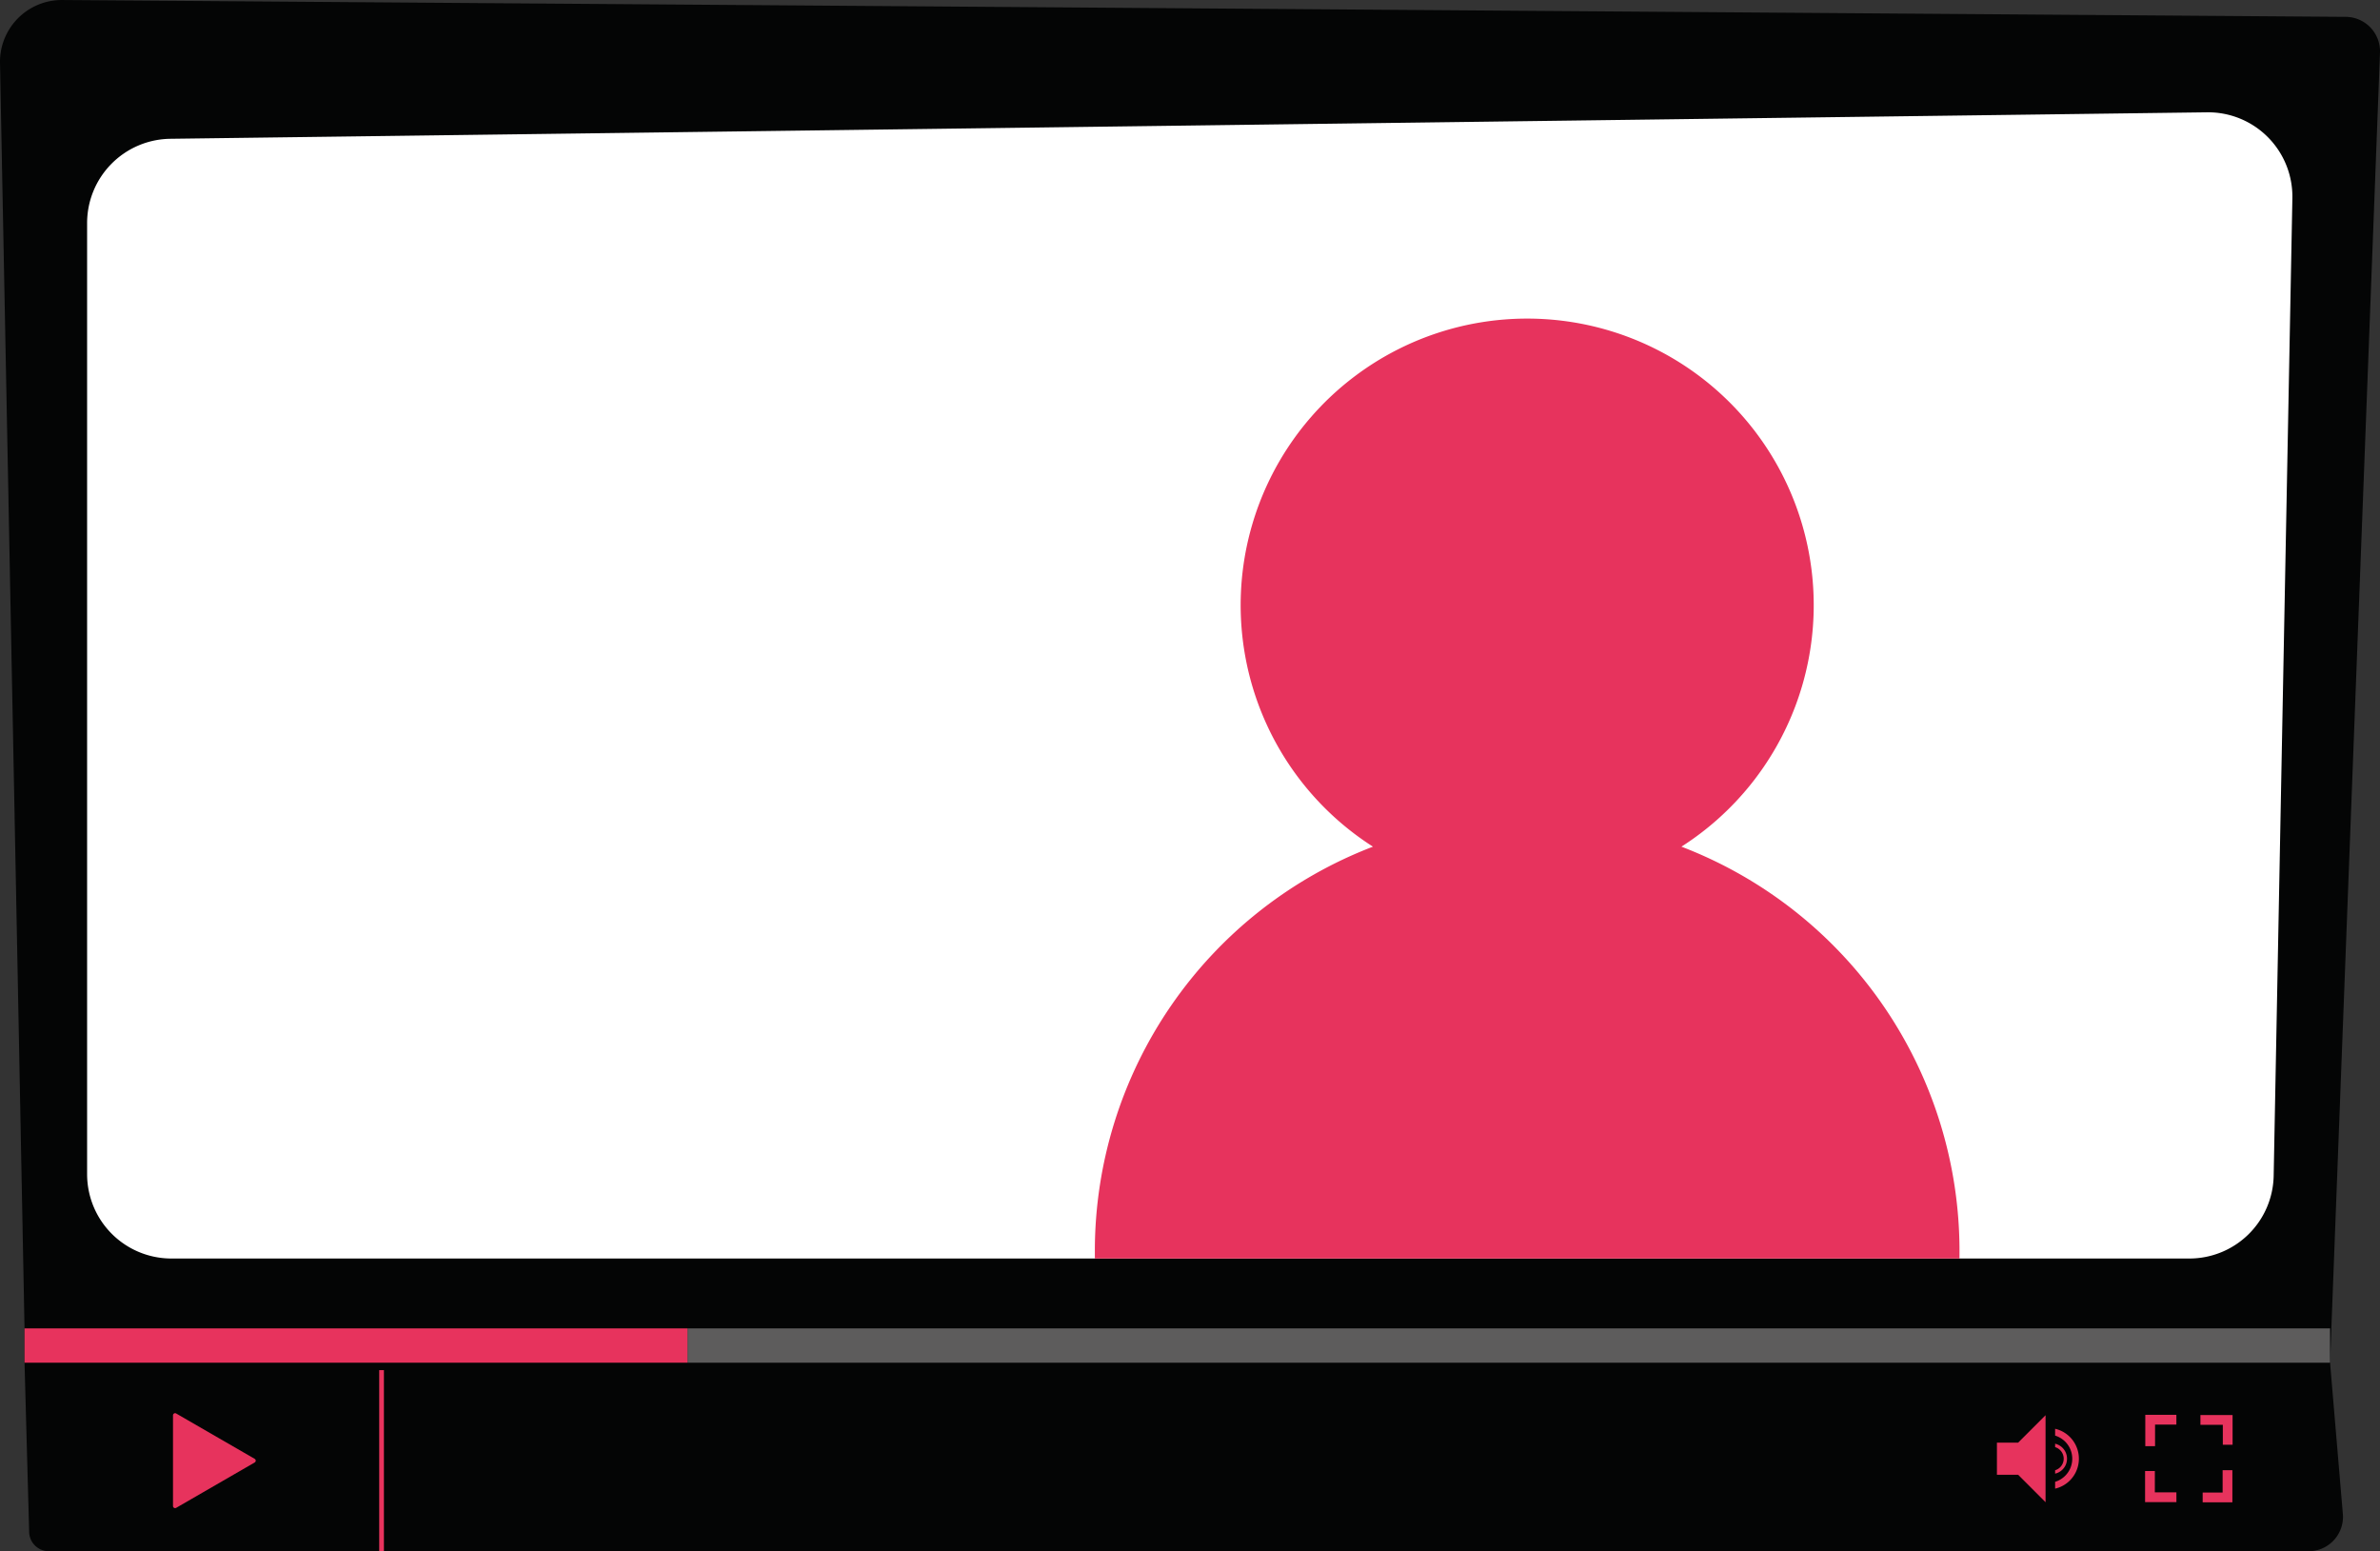 <svg id="Сгруппировать_13" data-name="Сгруппировать 13" xmlns="http://www.w3.org/2000/svg" xmlns:xlink="http://www.w3.org/1999/xlink" width="419.663" height="273.494" viewBox="0 0 419.663 273.494">
  <rect x="0" y="0" width="419.663" height="273.494" fill="#333333" stroke="none"/>
  <defs>
    <clipPath id="clip-path">
      <rect id="Прямоугольник_209" data-name="Прямоугольник 209" width="395.501" height="211.506" transform="translate(395.501 211.506) rotate(180)" fill="none"/>
    </clipPath>
  </defs>
  <path id="Контур_4248" data-name="Контур 4248" d="M2268.7,2092.018h398.463a6.058,6.058,0,0,0,6.036-6.569l-2.2-26a10.8,10.8,0,0,1-.031-1.333l8.777-230.31a6.077,6.077,0,0,0-6.028-6.309l-402.654-2.969a10.9,10.9,0,0,0-10.975,11.107l4.323,223.1v6.048l.816,29.859A3.474,3.474,0,0,0,2268.7,2092.018Z" transform="translate(-2260.086 -1818.525)" fill="#040505"/>
  <path id="Контур_4249" data-name="Контур 4249" d="M2304.531,2058.752h355.832a14.865,14.865,0,0,0,14.862-14.58l3.3-172.357a14.865,14.865,0,0,0-15.055-15.147l-359.127,4.669a14.864,14.864,0,0,0-14.671,14.863v167.689A14.864,14.864,0,0,0,2304.531,2058.752Z" transform="translate(-2274.312 -1836.867)" fill="#fff"/>
  <rect id="Прямоугольник_205" data-name="Прямоугольник 205" width="400.943" height="2.488" transform="translate(408.062 240.255) rotate(180)" fill="#040505"/>
  <rect id="Прямоугольник_206" data-name="Прямоугольник 206" width="0.832" height="31.929" transform="translate(67.696 273.494) rotate(180)" fill="#e7335d"/>
  <path id="Контур_4250" data-name="Контур 4250" d="M2333.26,2306.569l-6.925-4-6.925-4a.371.371,0,0,0-.557.322v15.992a.371.371,0,0,0,.557.322l6.925-4,6.925-4A.371.371,0,0,0,2333.26,2306.569Z" transform="translate(-2288.348 -2049.362)" fill="#e7335d"/>
  <g id="Сгруппировать_3273" data-name="Сгруппировать 3273" transform="translate(352.114 249.442)">
    <path id="Контур_4251" data-name="Контур 4251" d="M3013.225,2304.374H3011.5v-3.517h-3.948v-1.723h5.67Z" transform="translate(-2971.667 -2299.098)" fill="#e7335d"/>
    <path id="Контур_4252" data-name="Контур 4252" d="M2994.276,2323.647h-5.527v-5.481h1.722v3.758h3.8Z" transform="translate(-2962.623 -2308.251)" fill="#e7335d"/>
    <path id="Контур_4253" data-name="Контур 4253" d="M3013.554,2323.541h-5.24v-1.723h3.517v-3.948h1.723Z" transform="translate(-2972.033 -2308.109)" fill="#e7335d"/>
    <path id="Контур_4254" data-name="Контур 4254" d="M2990.541,2304.592h-1.722v-5.527h5.481v1.723h-3.759Z" transform="translate(-2962.656 -2299.065)" fill="#e7335d"/>
    <g id="Сгруппировать_3272" data-name="Сгруппировать 3272" transform="translate(0 0.071)">
      <g id="Сгруппировать_3271" data-name="Сгруппировать 3271">
        <path id="Контур_4255" data-name="Контур 4255" d="M2938.418,2304.036v5.67h3.744l4.833,4.833V2299.2l-4.833,4.833Z" transform="translate(-2938.418 -2299.202)" fill="#e7335d"/>
        <path id="Контур_4256" data-name="Контур 4256" d="M2958.192,2303.808v1.206a4.255,4.255,0,0,1,0,8.144v1.206a5.419,5.419,0,0,0,0-10.556Z" transform="translate(-2947.928 -2301.417)" fill="#e7335d"/>
        <path id="Контур_4257" data-name="Контур 4257" d="M2958.192,2308.892v.6a2.127,2.127,0,0,1,0,4.072v.6a2.709,2.709,0,0,0,0-5.278Z" transform="translate(-2947.928 -2303.862)" fill="#e7335d"/>
      </g>
    </g>
  </g>
  <path id="Контур_4258" data-name="Контур 4258" d="M2840.026,1991.672c.029-.216.059-.374.081-.462C2840.165,1991.628,2840.117,1991.709,2840.026,1991.672Z" transform="translate(-2538.987 -1901.571)" fill="#e7335d"/>
  <rect id="Прямоугольник_207" data-name="Прямоугольник 207" width="289.636" height="6.048" transform="translate(121.22 234.207)" fill="#5d5c5c"/>
  <rect id="Прямоугольник_208" data-name="Прямоугольник 208" width="116.895" height="6.048" transform="translate(4.324 234.207)" fill="#e7335d"/>
  <g id="Сгруппировать_3276" data-name="Сгруппировать 3276" transform="translate(15.355 10.379)">
    <g id="Сгруппировать_3275" data-name="Сгруппировать 3275" transform="translate(0 0)" clip-path="url(#clip-path)">
      <g id="Сгруппировать_3274" data-name="Сгруппировать 3274" transform="translate(177.702 45.86)">
        <path id="Контур_4259" data-name="Контур 4259" d="M2735.43,2019.9a50.524,50.524,0,1,0-54.394,0A76.346,76.346,0,0,0,2632,2091.1c0,53.951,11.133,24.816,24.815,24.816h102.834c13.683,0,24.813,31.458,24.813-24.816A76.347,76.347,0,0,0,2735.43,2019.9Z" transform="translate(-2632.002 -1926.866)" fill="#e7335d"/>
      </g>
    </g>
  </g>
</svg>

